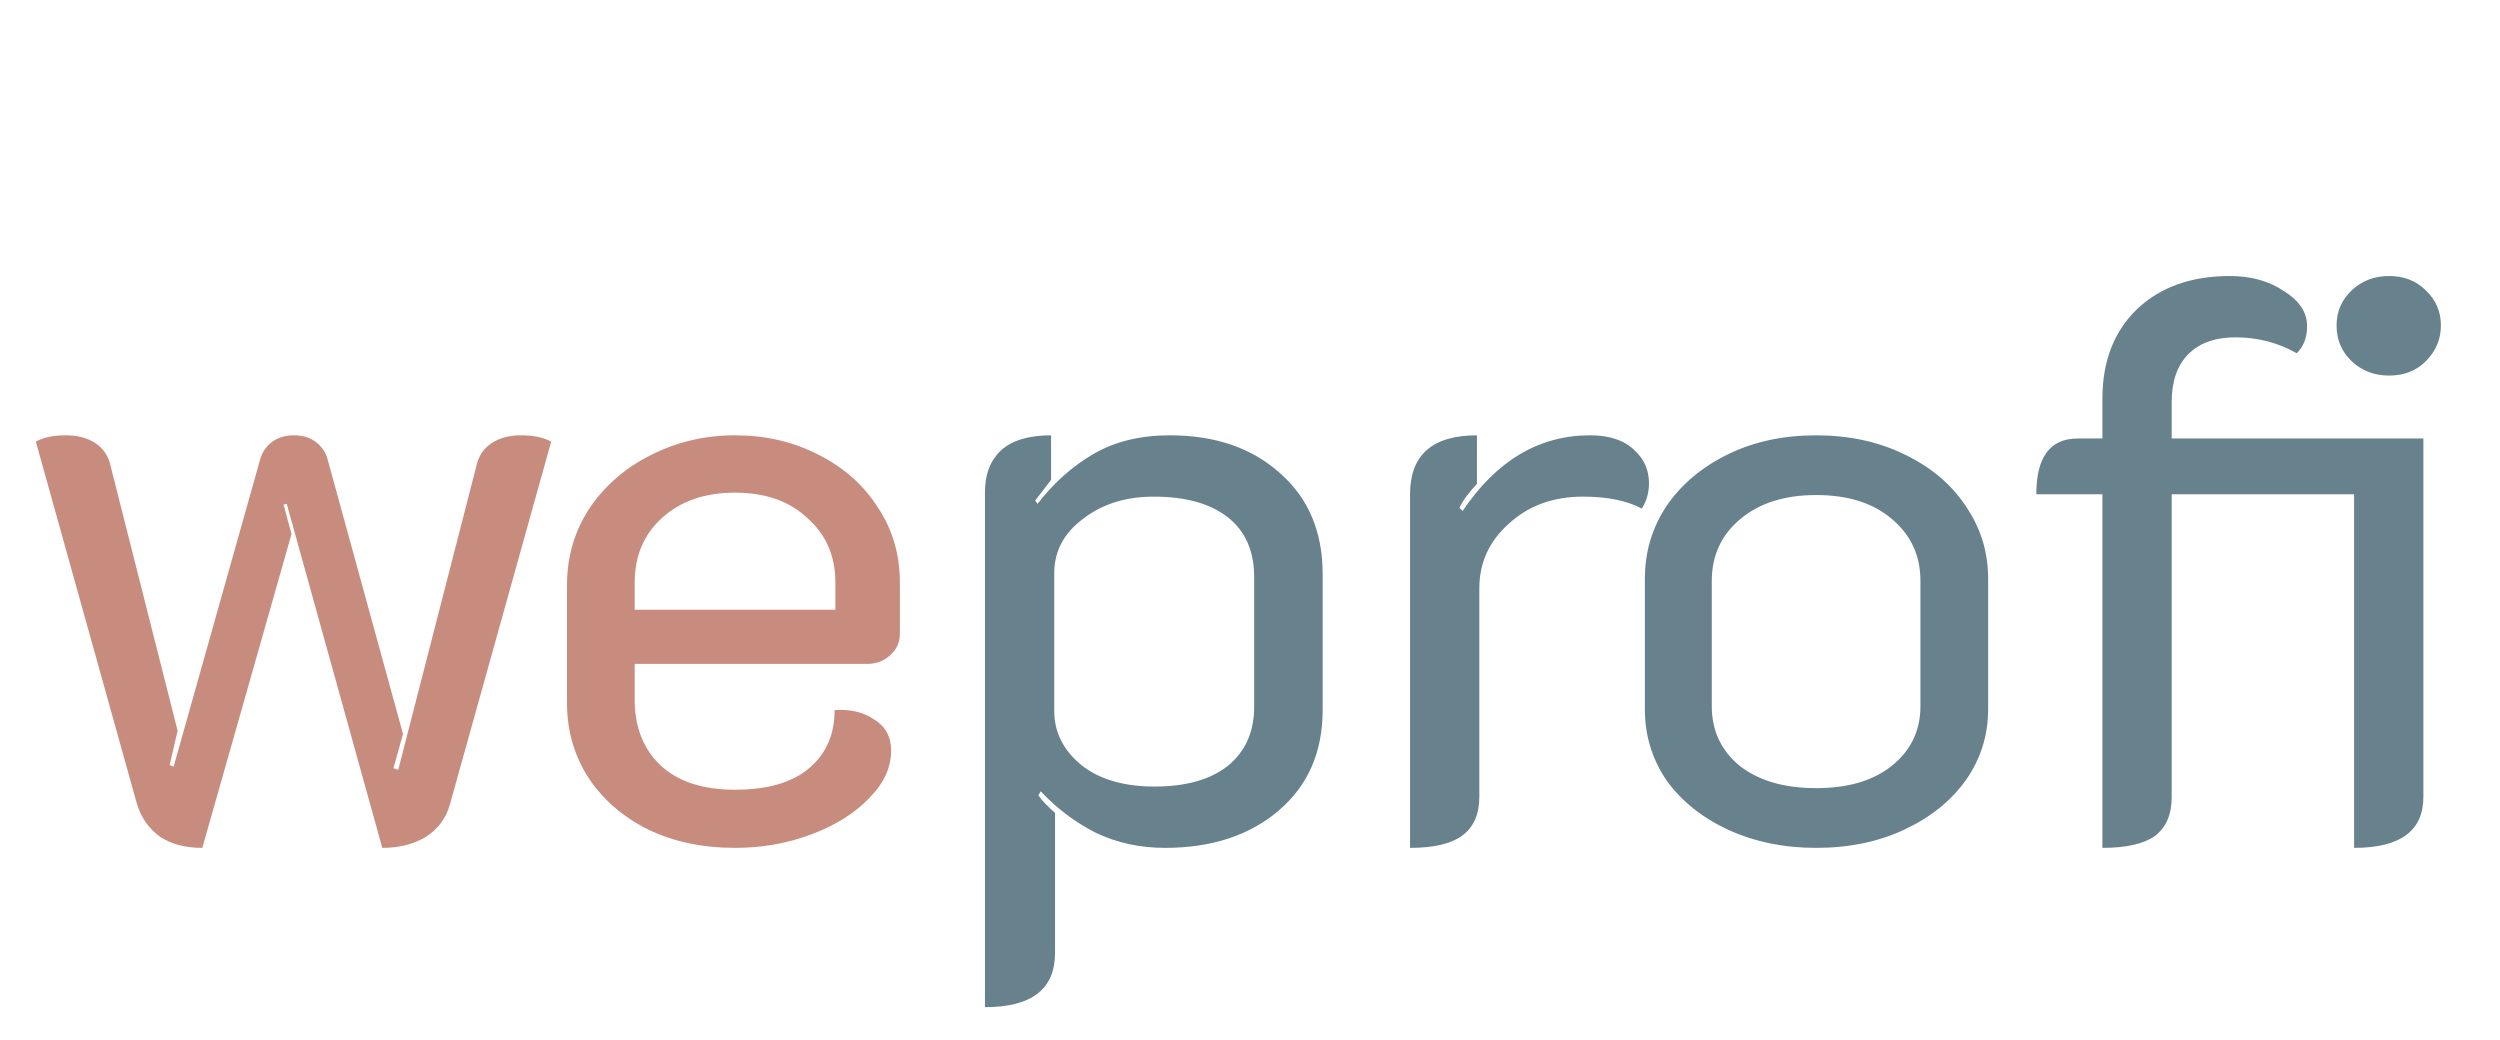 <svg width="113" height="47" viewBox="0 0 113 47" fill="none" xmlns="http://www.w3.org/2000/svg">
<path d="M9.144 38.324C8.376 38.324 7.74 38.156 7.236 37.82C6.732 37.46 6.384 36.968 6.192 36.344L1.62 19.964C1.956 19.772 2.412 19.676 2.988 19.676C3.516 19.676 3.96 19.796 4.32 20.036C4.68 20.276 4.908 20.624 5.004 21.08L8.028 33.032L7.668 34.58L7.848 34.652L11.772 20.72C11.868 20.408 12.048 20.156 12.312 19.964C12.576 19.772 12.9 19.676 13.284 19.676C13.668 19.676 13.992 19.772 14.256 19.964C14.52 20.156 14.7 20.408 14.796 20.72L18.216 33.176L17.784 34.724L18 34.796L21.528 21.08C21.624 20.624 21.852 20.276 22.212 20.036C22.572 19.796 23.016 19.676 23.544 19.676C24.12 19.676 24.576 19.772 24.912 19.964L20.34 36.344C20.172 36.968 19.812 37.46 19.26 37.82C18.708 38.156 18.048 38.324 17.28 38.324L12.96 22.772L12.816 22.808L13.176 24.14L9.144 38.324ZM33.224 38.324C31.759 38.324 30.451 38.048 29.299 37.496C28.148 36.92 27.247 36.14 26.599 35.156C25.951 34.148 25.628 33.02 25.628 31.772V26.444C25.628 25.172 25.963 24.02 26.636 22.988C27.331 21.956 28.256 21.152 29.407 20.576C30.584 19.976 31.855 19.676 33.224 19.676C34.592 19.676 35.84 19.964 36.968 20.54C38.12 21.116 39.02 21.908 39.667 22.916C40.34 23.924 40.675 25.064 40.675 26.336V28.64C40.675 29.024 40.532 29.348 40.243 29.612C39.956 29.876 39.608 30.008 39.2 30.008H28.688V31.628C28.688 32.852 29.072 33.836 29.84 34.58C30.631 35.324 31.759 35.696 33.224 35.696C34.688 35.696 35.803 35.372 36.572 34.724C37.34 34.076 37.724 33.2 37.724 32.096C38.444 32.048 39.044 32.192 39.523 32.528C40.028 32.84 40.279 33.308 40.279 33.932C40.279 34.7 39.944 35.42 39.272 36.092C38.623 36.764 37.76 37.304 36.679 37.712C35.599 38.12 34.447 38.324 33.224 38.324ZM37.76 27.56V26.336C37.76 25.136 37.34 24.164 36.499 23.42C35.684 22.652 34.592 22.268 33.224 22.268C31.855 22.268 30.752 22.652 29.912 23.42C29.096 24.164 28.688 25.136 28.688 26.336V27.56H37.76Z" fill="#C88C7F"/>
<path d="M44.52 22.232C44.52 21.44 44.76 20.816 45.24 20.36C45.744 19.904 46.5 19.676 47.508 19.676V21.692L46.788 22.628L46.896 22.772C47.64 21.812 48.492 21.056 49.452 20.504C50.412 19.952 51.552 19.676 52.872 19.676C54.936 19.676 56.604 20.252 57.876 21.404C59.148 22.532 59.784 24.044 59.784 25.94V32.096C59.784 33.992 59.124 35.504 57.804 36.632C56.484 37.76 54.768 38.324 52.656 38.324C51.528 38.324 50.484 38.096 49.524 37.64C48.588 37.16 47.76 36.536 47.04 35.768L46.932 35.948C47.1 36.188 47.352 36.452 47.688 36.74V43.076C47.688 44.708 46.632 45.524 44.52 45.524V22.232ZM52.188 35.552C53.604 35.552 54.708 35.24 55.5 34.616C56.292 33.968 56.688 33.08 56.688 31.952V26.084C56.688 24.908 56.292 24.008 55.5 23.384C54.708 22.76 53.592 22.448 52.152 22.448C50.88 22.448 49.812 22.784 48.948 23.456C48.084 24.104 47.652 24.92 47.652 25.904V32.132C47.652 33.092 48.06 33.908 48.876 34.58C49.692 35.228 50.796 35.552 52.188 35.552ZM71.546 22.448C70.202 22.448 69.086 22.856 68.198 23.672C67.31 24.464 66.866 25.436 66.866 26.588V36.02C66.866 36.812 66.602 37.4 66.074 37.784C65.57 38.144 64.79 38.324 63.734 38.324V22.34C63.734 20.564 64.742 19.676 66.758 19.676V21.872C66.374 22.28 66.11 22.64 65.966 22.952L66.11 23.096C67.646 20.816 69.566 19.676 71.87 19.676C72.734 19.676 73.394 19.892 73.85 20.324C74.306 20.732 74.534 21.236 74.534 21.836C74.534 22.268 74.426 22.652 74.21 22.988C73.538 22.628 72.65 22.448 71.546 22.448ZM82.088 38.324C80.624 38.324 79.292 38.048 78.092 37.496C76.916 36.944 75.992 36.2 75.32 35.264C74.672 34.304 74.348 33.236 74.348 32.06V26.156C74.348 24.956 74.672 23.864 75.32 22.88C75.992 21.896 76.916 21.116 78.092 20.54C79.268 19.964 80.6 19.676 82.088 19.676C83.576 19.676 84.908 19.964 86.084 20.54C87.284 21.116 88.208 21.896 88.856 22.88C89.528 23.864 89.864 24.956 89.864 26.156V32.06C89.864 33.236 89.528 34.304 88.856 35.264C88.184 36.2 87.26 36.944 86.084 37.496C84.908 38.048 83.576 38.324 82.088 38.324ZM82.088 35.624C83.528 35.624 84.668 35.288 85.508 34.616C86.372 33.92 86.804 33.02 86.804 31.916V26.264C86.804 25.112 86.372 24.176 85.508 23.456C84.668 22.736 83.528 22.376 82.088 22.376C80.672 22.376 79.532 22.736 78.668 23.456C77.804 24.176 77.372 25.112 77.372 26.264V31.916C77.372 33.02 77.792 33.92 78.632 34.616C79.496 35.288 80.648 35.624 82.088 35.624ZM95.029 22.34H92.041C92.041 20.66 92.665 19.82 93.913 19.82H95.029V18.02C95.029 16.34 95.545 14.996 96.577 13.988C97.633 12.98 99.037 12.476 100.789 12.476C101.749 12.476 102.565 12.704 103.237 13.16C103.933 13.592 104.281 14.12 104.281 14.744C104.281 15.248 104.125 15.656 103.813 15.968C102.973 15.488 102.049 15.248 101.041 15.248C100.129 15.248 99.421 15.5 98.917 16.004C98.413 16.508 98.161 17.228 98.161 18.164V19.82H109.537V36.02C109.537 37.556 108.493 38.324 106.405 38.324V22.34H98.161V36.02C98.161 36.812 97.909 37.4 97.405 37.784C96.901 38.144 96.109 38.324 95.029 38.324V22.34ZM107.989 16.976C107.317 16.976 106.753 16.76 106.297 16.328C105.841 15.896 105.613 15.356 105.613 14.708C105.613 14.084 105.841 13.556 106.297 13.124C106.753 12.692 107.317 12.476 107.989 12.476C108.661 12.476 109.213 12.692 109.645 13.124C110.101 13.556 110.329 14.084 110.329 14.708C110.329 15.332 110.101 15.872 109.645 16.328C109.213 16.76 108.661 16.976 107.989 16.976Z" fill="#68828D"/>
</svg>
